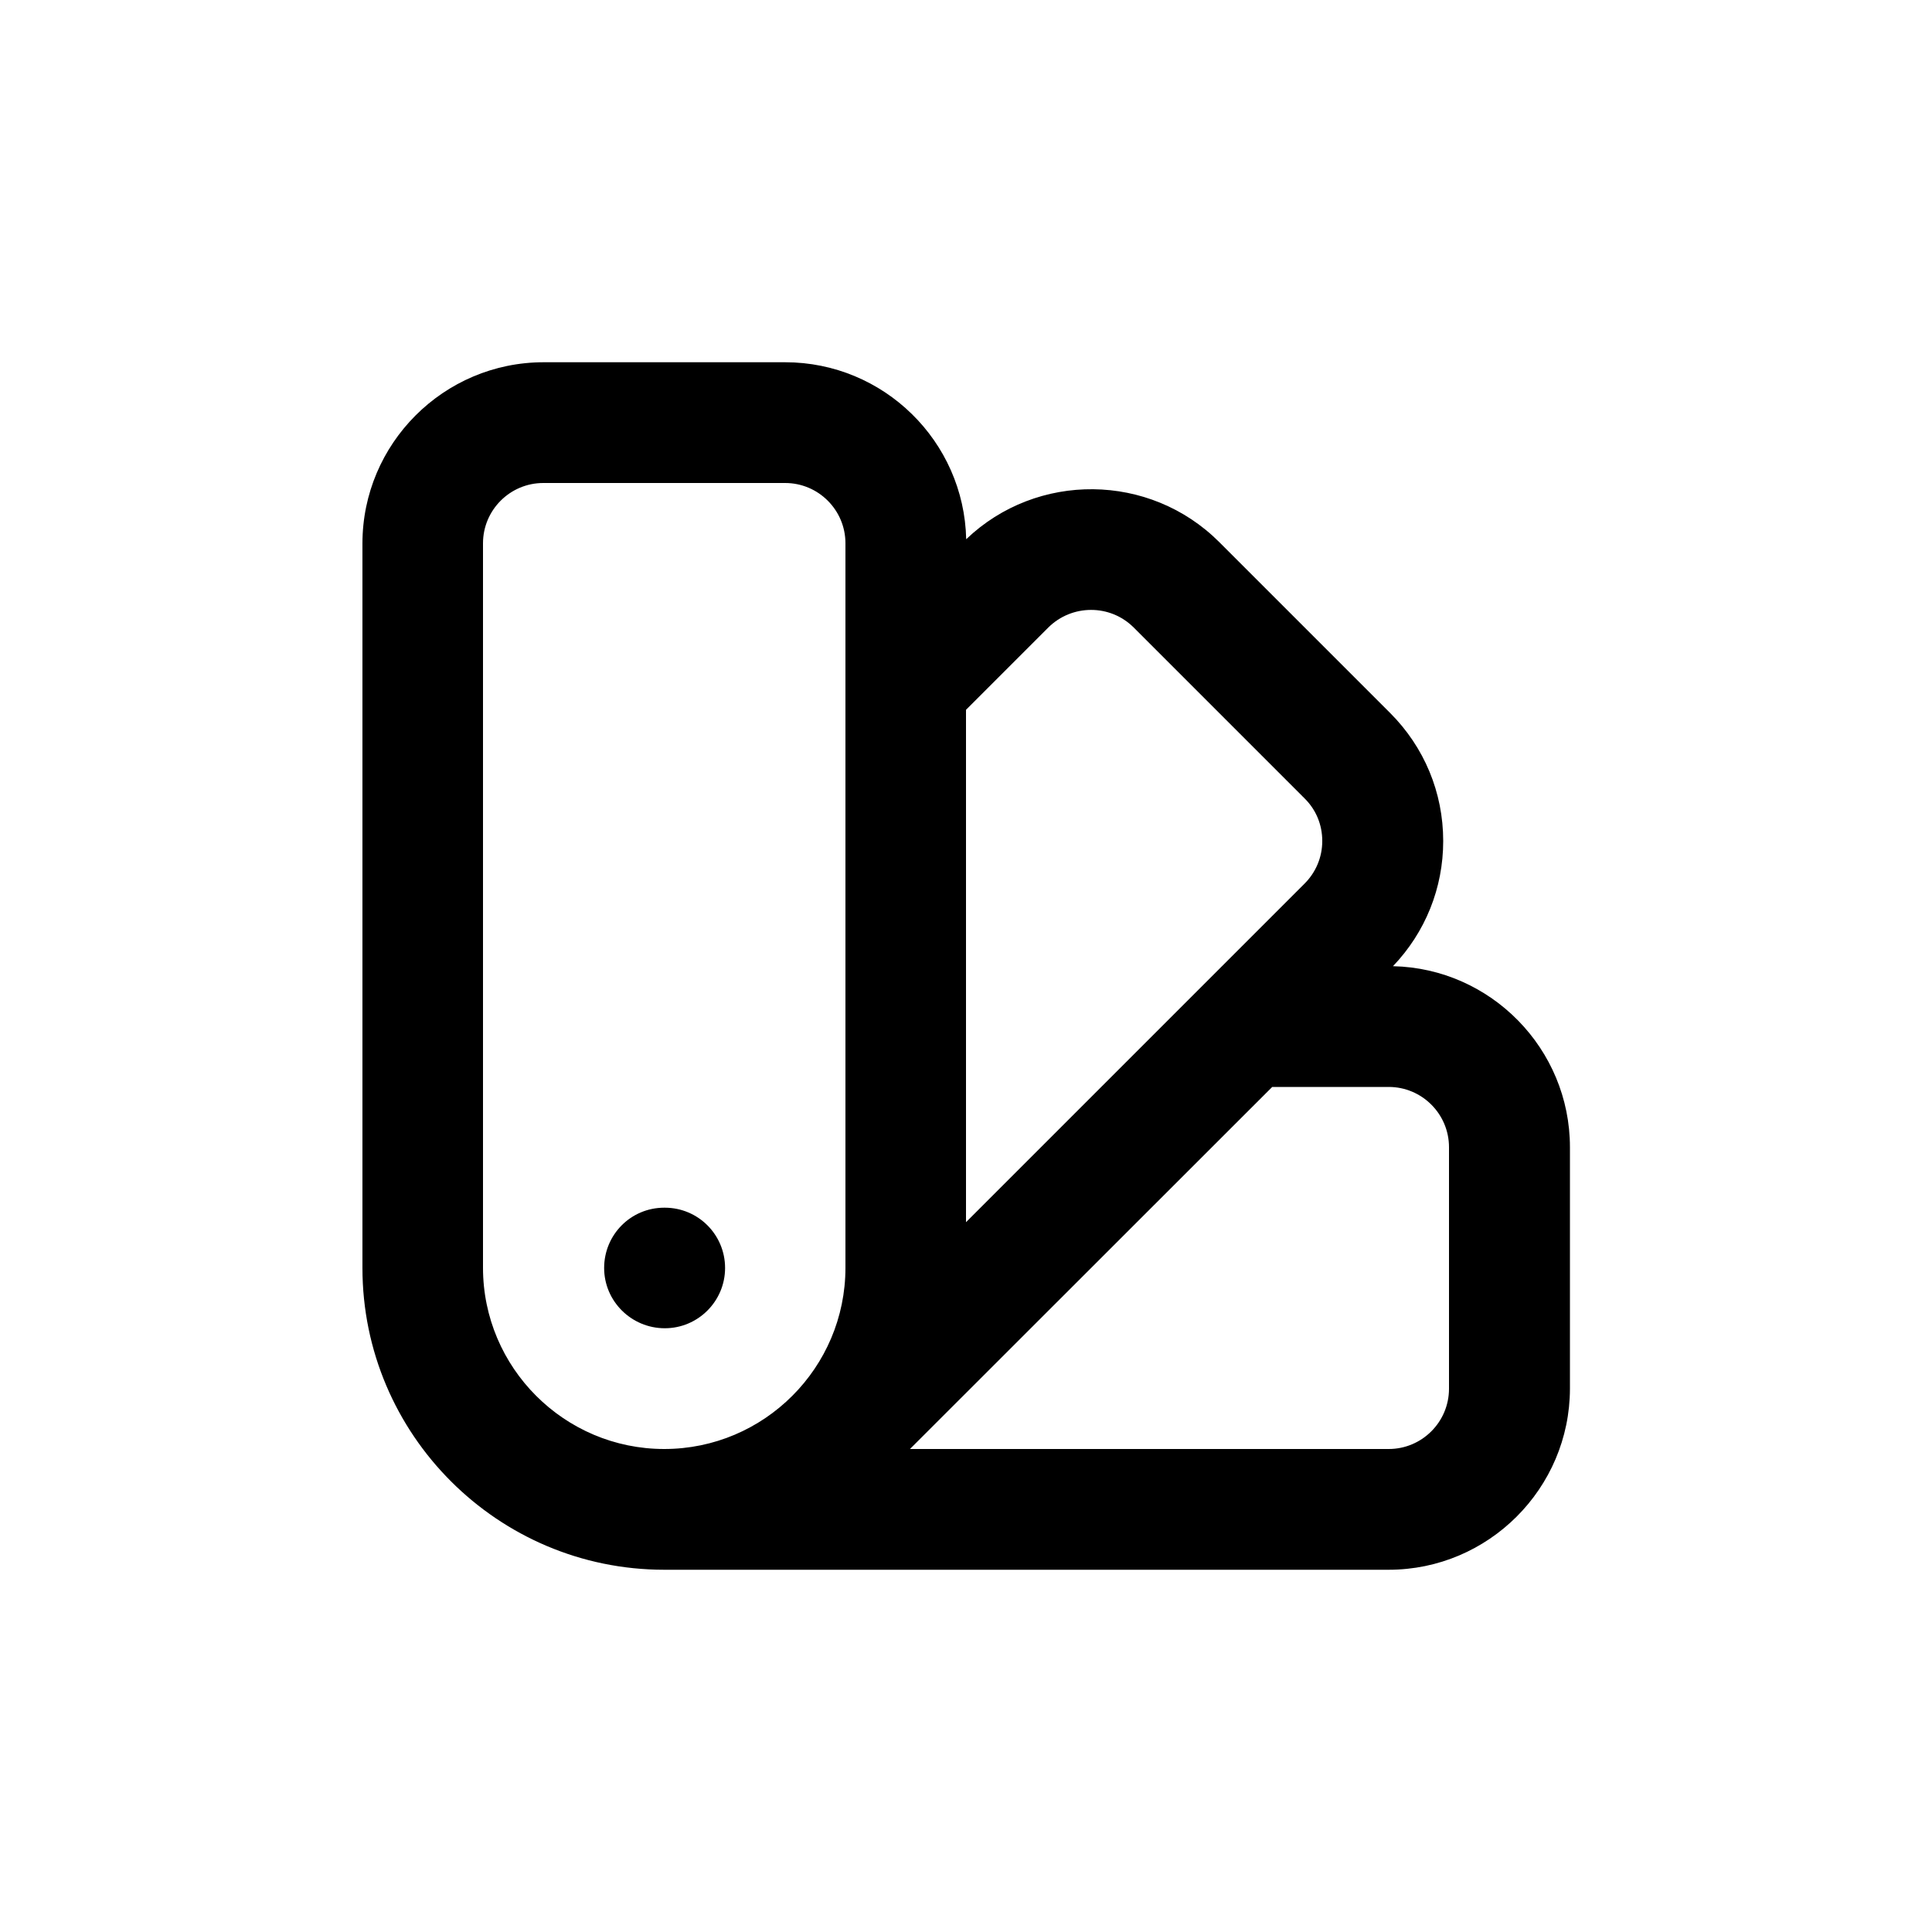 <?xml version="1.0" encoding="utf-8"?>
<!-- Generator: Adobe Illustrator 25.1.0, SVG Export Plug-In . SVG Version: 6.00 Build 0)  -->
<svg version="1.1" id="Layer_1" xmlns="http://www.w3.org/2000/svg" xmlns:xlink="http://www.w3.org/1999/xlink" x="0px" y="0px"
	 viewBox="0 0 1000 1000" style="enable-background:new 0 0 1000 1000;" xml:space="preserve">
<g>
	<path d="M344.1,625.1h-0.3c-17.3,0-31.1,14-31.1,31.2s14.1,31.2,31.4,31.2c17.2,0,31.2-14,31.2-31.2S361.4,625.1,344.1,625.1z"/>
	<path d="M721,500.1c16.8-17.6,26-40.5,26-64.8c0-25.1-9.8-48.6-27.5-66.3l-88.4-88.4c-36-36-94.4-36.5-131-1.5
		c-1.1-50.7-42.7-91.6-93.7-91.6h-125c-51.7,0-93.8,42.1-93.8,93.8v375c0,86.1,70,156.2,156.2,156.2h375c51.6,0,93.7-42.1,93.8-93.7
		v-125C812.6,542.9,771.7,501.2,721,500.1z M500,367.4l42.6-42.6c12.2-12.1,32-12.2,44.2,0l88.4,88.4c6,5.9,9.2,13.7,9.2,22.1
		c0,8.4-3.3,16.2-9.2,22.1L500,632.6V367.4z M437.6,656.2c0,51.7-42.1,93.8-93.8,93.8S250,707.9,250,656.2v-375
		c0-17.2,14-31.2,31.2-31.2h125.2c17.2,0,31.2,14,31.2,31.2V656.2z M750,718.8c0,17.2-14,31.2-31.2,31.2H471l187.5-187.4h60.3
		c17.2,0,31.2,14,31.2,31.2V718.8z"/>
</g>
</svg>
